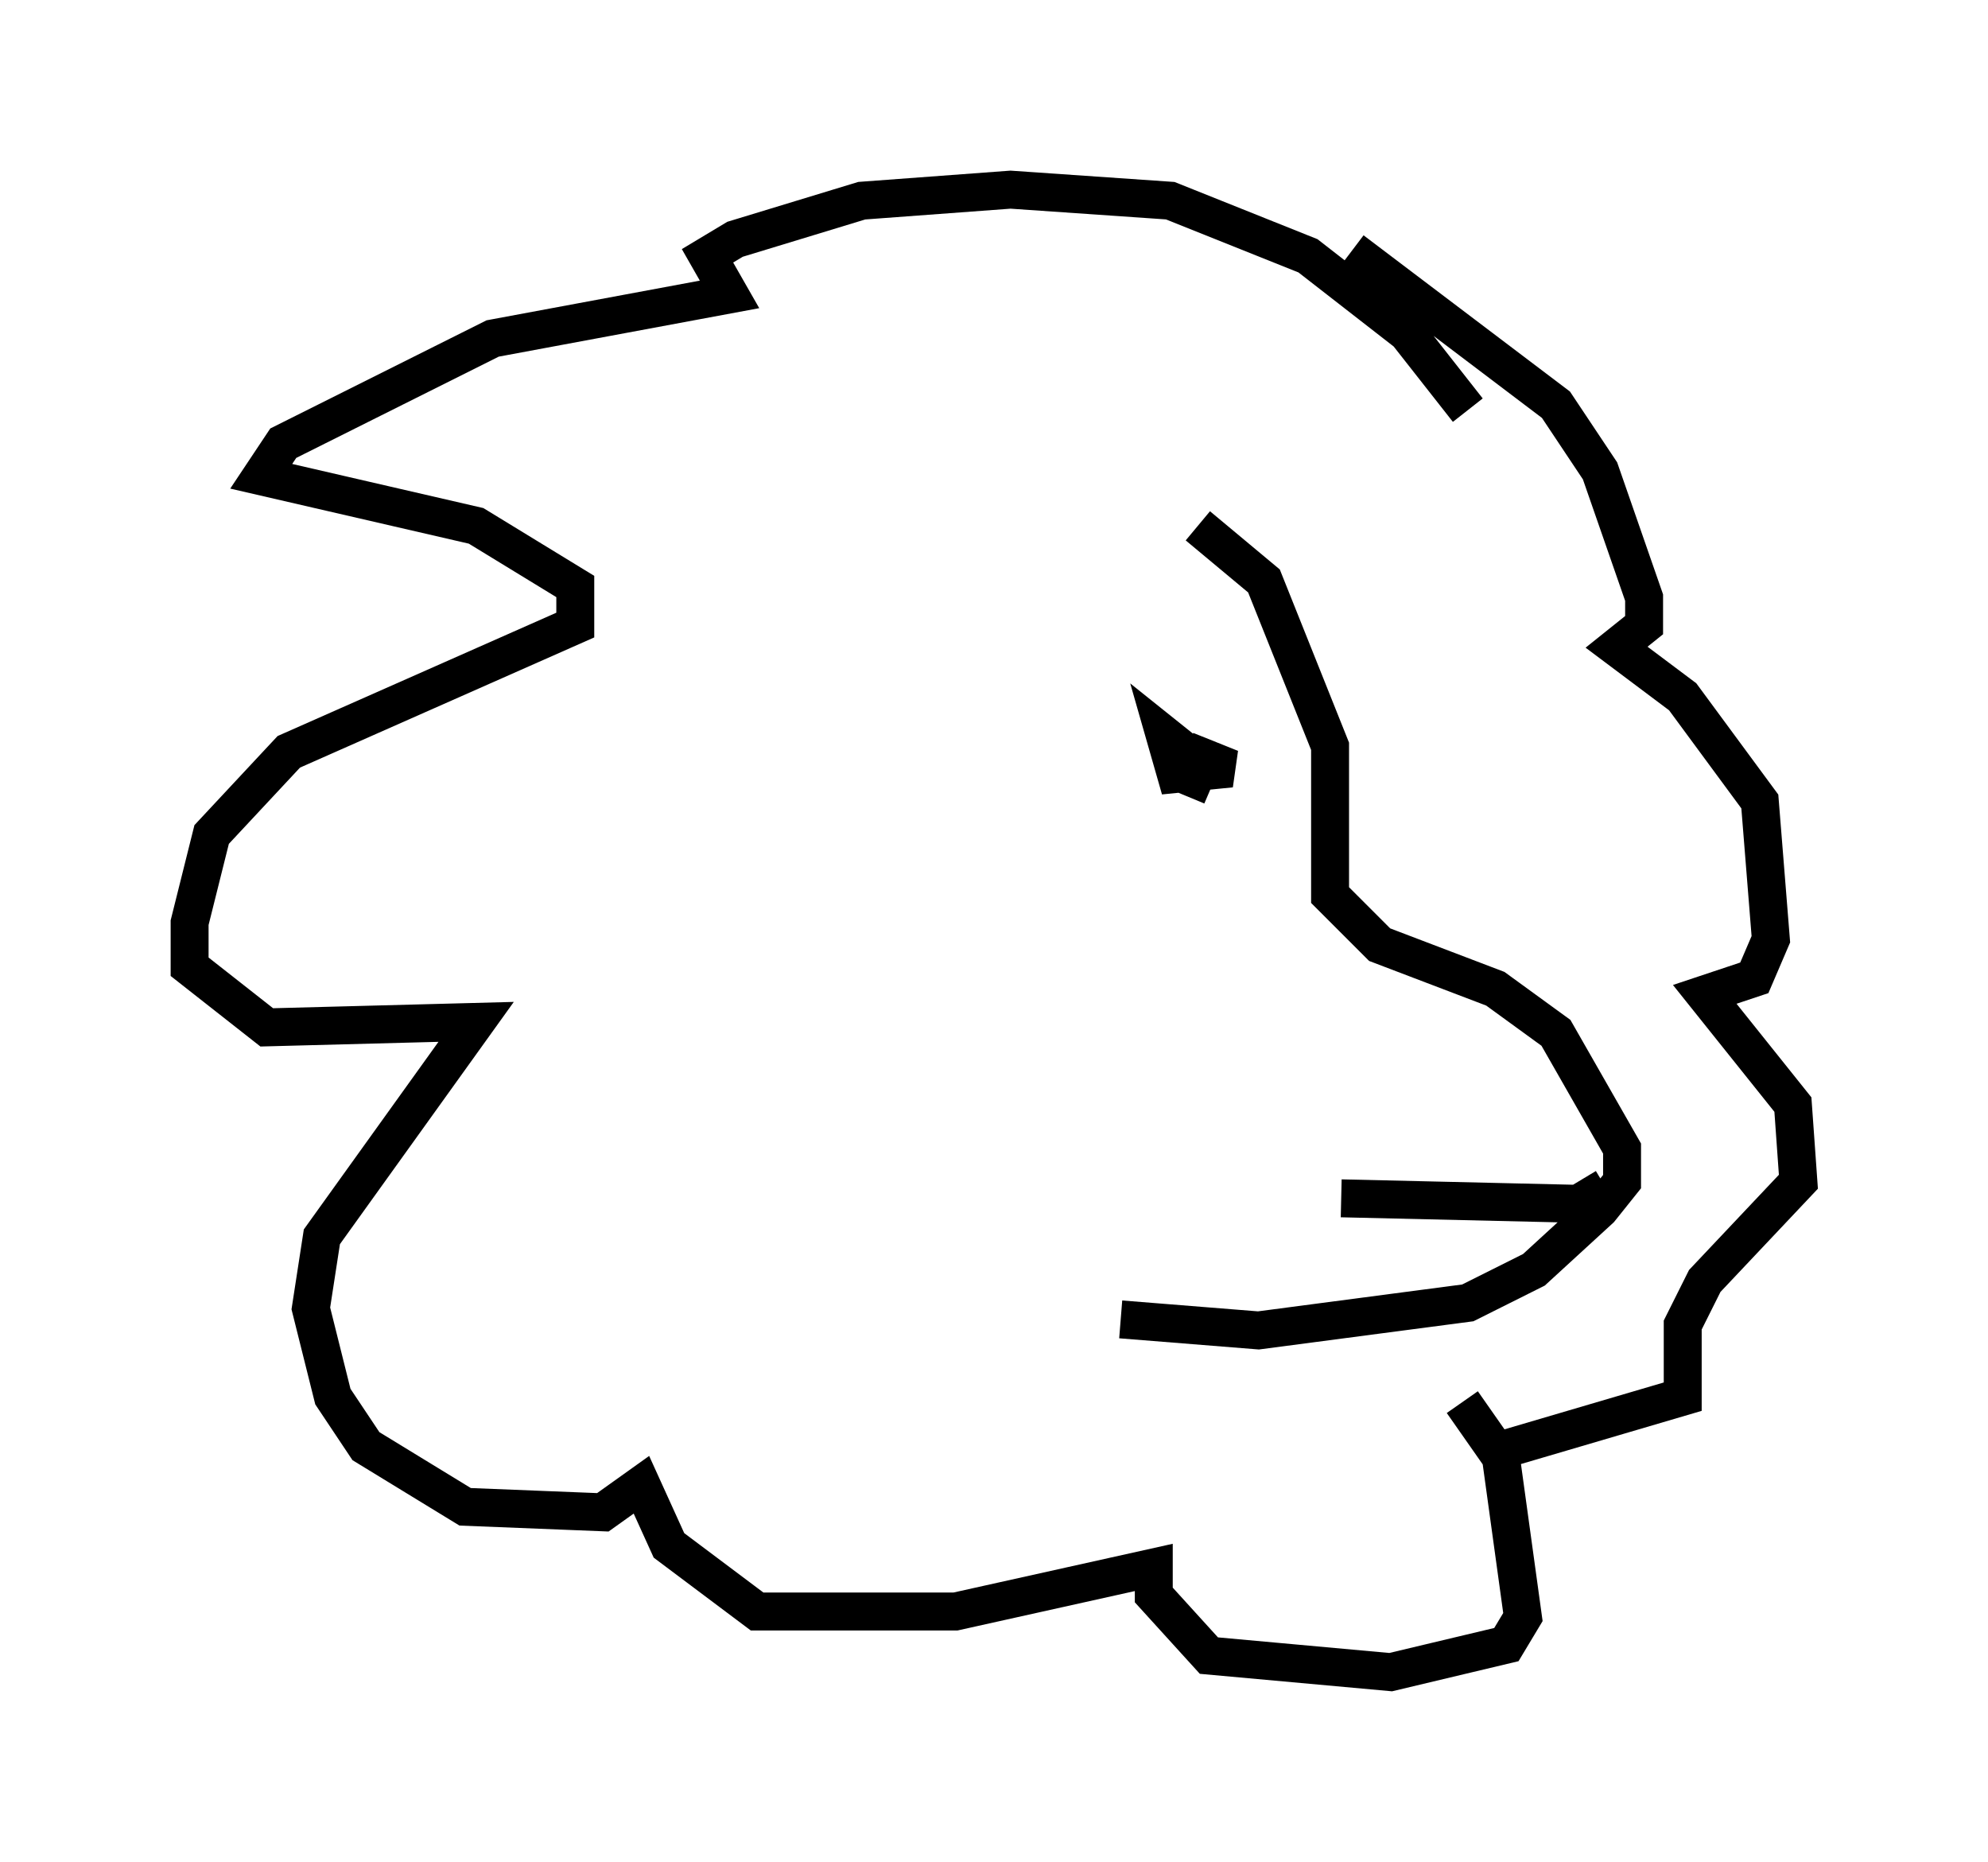 <?xml version="1.0" encoding="utf-8" ?>
<svg baseProfile="full" height="49.073" version="1.1" width="52.413" xmlns="http://www.w3.org/2000/svg" xmlns:ev="http://www.w3.org/2001/xml-events" xmlns:xlink="http://www.w3.org/1999/xlink"><defs /><rect fill="white" height="49.073" width="52.413" x="0" y="0" /><path d="M27.804, 12.553 m3.777, 1.307 l1.743, 1.453 1.743, 4.358 l0.0, 3.922 1.307, 1.307 l3.05, 1.162 1.598, 1.162 l1.743, 3.05 0.0, 0.872 l-0.581, 0.726 -1.743, 1.598 l-1.743, 0.872 -5.52, 0.726 l-3.631, -0.291 m9.151, -23.966 l-1.598, -2.034 -2.615, -2.034 l-3.631, -1.453 -4.212, -0.291 l-3.922, 0.291 -3.341, 1.017 l-0.726, 0.436 0.581, 1.017 l-6.246, 1.162 -5.52, 2.76 l-0.581, 0.872 5.665, 1.307 l2.615, 1.598 0.0, 1.017 l-7.553, 3.341 -2.034, 2.179 l-0.581, 2.324 0.0, 1.162 l2.034, 1.598 5.52, -0.145 l-4.067, 5.665 -0.291, 1.888 l0.581, 2.324 0.872, 1.307 l2.615, 1.598 3.631, 0.145 l1.017, -0.726 0.726, 1.598 l2.324, 1.743 5.229, 0.0 l5.229, -1.162 0.0, 0.726 l1.453, 1.598 4.793, 0.436 l3.05, -0.726 0.436, -0.726 l-0.581, -4.212 -1.017, -1.453 m-2.905, -30.357 l5.374, 4.067 1.162, 1.743 l1.162, 3.341 0.0, 0.726 l-0.726, 0.581 1.743, 1.307 l2.034, 2.76 0.291, 3.631 l-0.436, 1.017 -1.307, 0.436 l2.324, 2.905 0.145, 2.034 l-2.469, 2.615 -0.581, 1.162 l0.0, 1.888 -4.939, 1.453 m-7.989, -18.302 l-0.726, -0.581 0.291, 1.017 l1.453, -0.145 -0.726, -0.291 l-0.436, 1.017 0.291, -0.726 m10.749, 11.039 l-0.726, 0.436 -6.246, -0.145 " fill="none" stroke="black" stroke-width="1" /></svg>